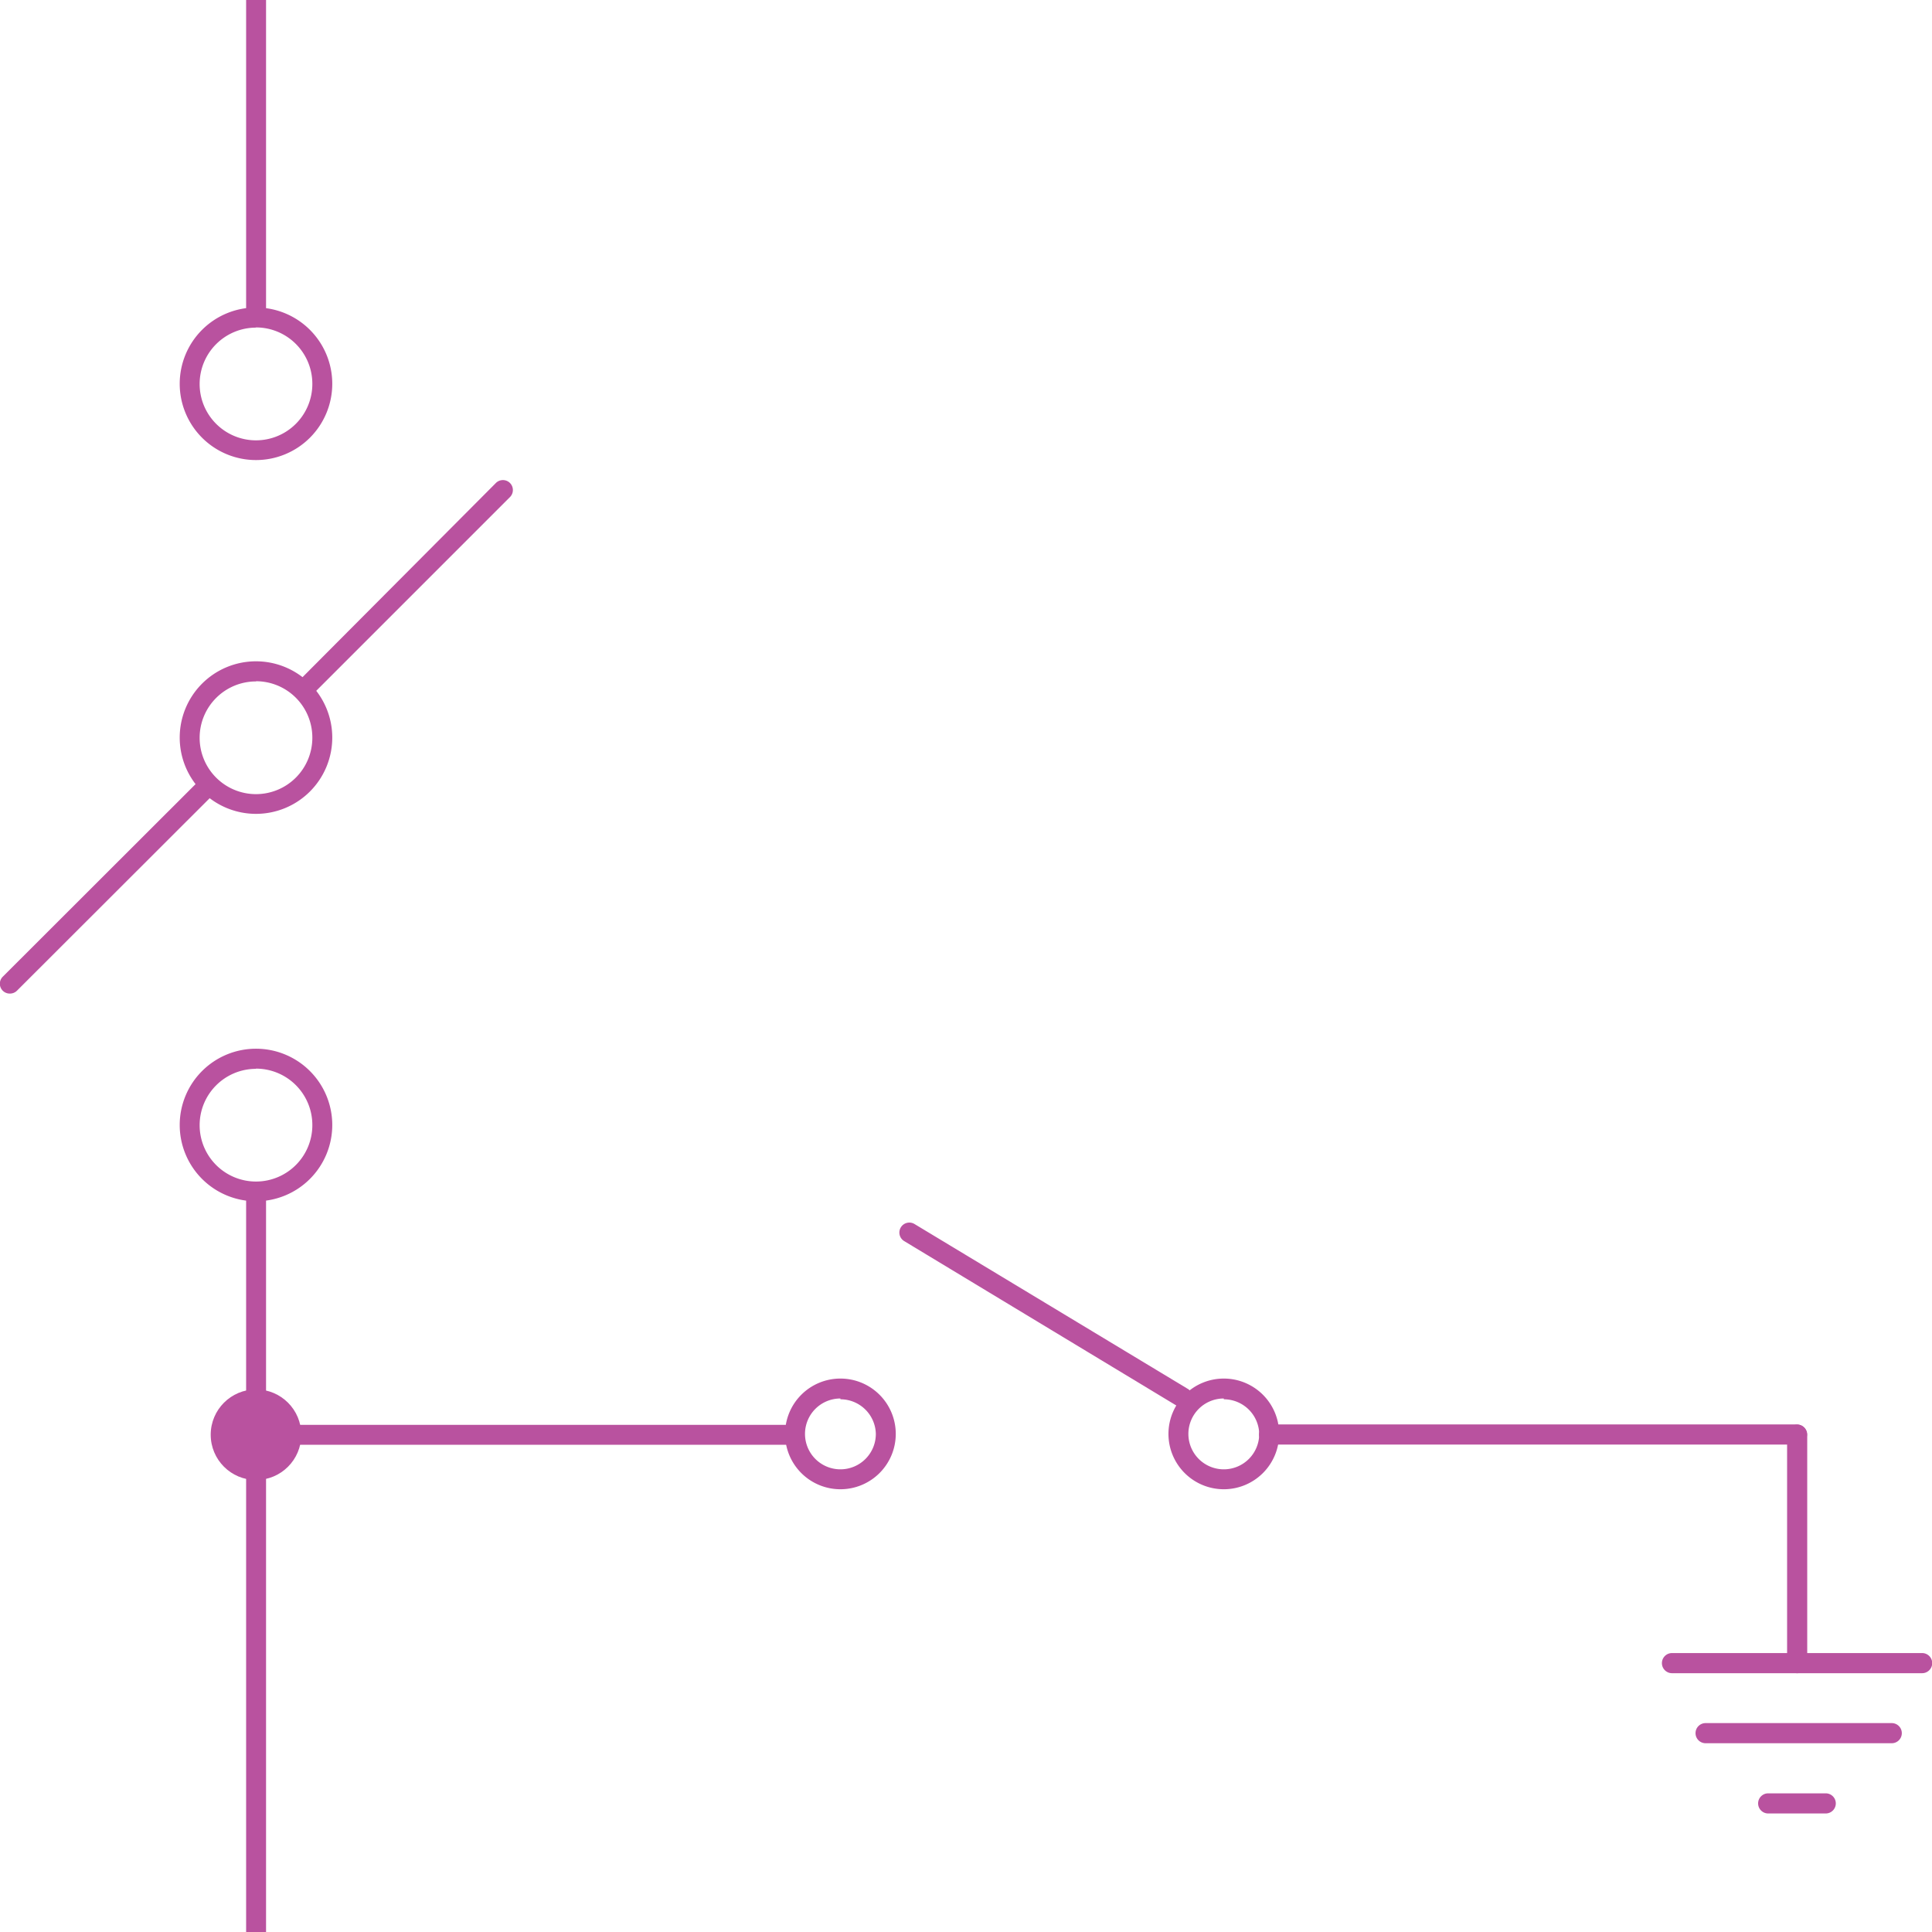 <svg id="Layer_1" data-name="Layer 1" xmlns="http://www.w3.org/2000/svg" viewBox="0 0 96 96"><defs><style>.cls-1{fill:#b9529f;}</style></defs><title>AC-SLD_Icons_Pink</title><path class="cls-1" d="M58.73,69.92a.49.49,0,0,1-.26-.07L44.93,61.67a.49.49,0,0,1,.51-.85L59,69a.49.49,0,0,1-.26.92Z"/><path class="cls-1" d="M60.81,74a2.75,2.75,0,1,1,2.75-2.75A2.75,2.75,0,0,1,60.81,74Zm0-4.51a1.76,1.76,0,1,0,1.76,1.76A1.76,1.76,0,0,0,60.81,69.53Z"/><path class="cls-1" d="M95.51,83.14H83.08a.49.49,0,0,1,0-1H95.51a.49.49,0,0,1,0,1Z"/><path class="cls-1" d="M94,86.62H84.75a.49.49,0,1,1,0-1H94a.49.49,0,0,1,0,1Z"/><path class="cls-1" d="M90.72,90.11H87.86a.49.49,0,0,1,0-1h2.86a.49.49,0,0,1,0,1Z"/><path class="cls-1" d="M89.29,83.14a.49.49,0,0,1-.49-.49V71.29a.49.49,0,0,1,1,0V82.64A.49.49,0,0,1,89.29,83.14Z"/><path class="cls-1" d="M89.29,71.78H63.06a.49.49,0,0,1,0-1H89.29a.49.49,0,0,1,0,1Z"/><path class="cls-1" d="M12.72,59.69a3.79,3.79,0,1,1,3.79-3.79A3.79,3.79,0,0,1,12.72,59.69Zm0-6.58a2.8,2.8,0,1,0,2.8,2.8A2.8,2.8,0,0,0,12.72,53.1Z"/><path class="cls-1" d="M41.76,74a2.75,2.75,0,1,1,2.75-2.75A2.75,2.75,0,0,1,41.76,74Zm0-4.51a1.76,1.76,0,1,0,1.76,1.76A1.76,1.76,0,0,0,41.76,69.53Z"/><rect class="cls-1" x="12.23" y="59.19" width="0.99" height="36.81"/><rect class="cls-1" x="13.28" y="70.8" width="26.23" height="0.99"/><circle class="cls-1" cx="12.72" cy="71.29" r="2.25"/><path class="cls-1" d="M12.72,40.44a3.79,3.79,0,1,1,3.79-3.79A3.79,3.79,0,0,1,12.72,40.44Zm0-6.58a2.8,2.8,0,1,0,2.8,2.8A2.8,2.8,0,0,0,12.72,33.85Z"/><path class="cls-1" d="M15.34,34.53a.49.49,0,0,1-.35-.84L24.64,24a.49.49,0,0,1,.7.7l-9.65,9.65A.49.49,0,0,1,15.34,34.53Z"/><path class="cls-1" d="M.49,49.37a.49.49,0,0,1-.35-.84L9.8,38.88a.49.49,0,1,1,.7.7L.84,49.23A.49.49,0,0,1,.49,49.37Z"/><path class="cls-1" d="M12.72,22.86a3.79,3.79,0,1,1,3.79-3.79A3.79,3.79,0,0,1,12.72,22.86Zm0-6.58a2.8,2.8,0,1,0,2.8,2.8A2.8,2.8,0,0,0,12.72,16.27Z"/><rect class="cls-1" x="12.23" width="0.99" height="15.78"/></svg>
